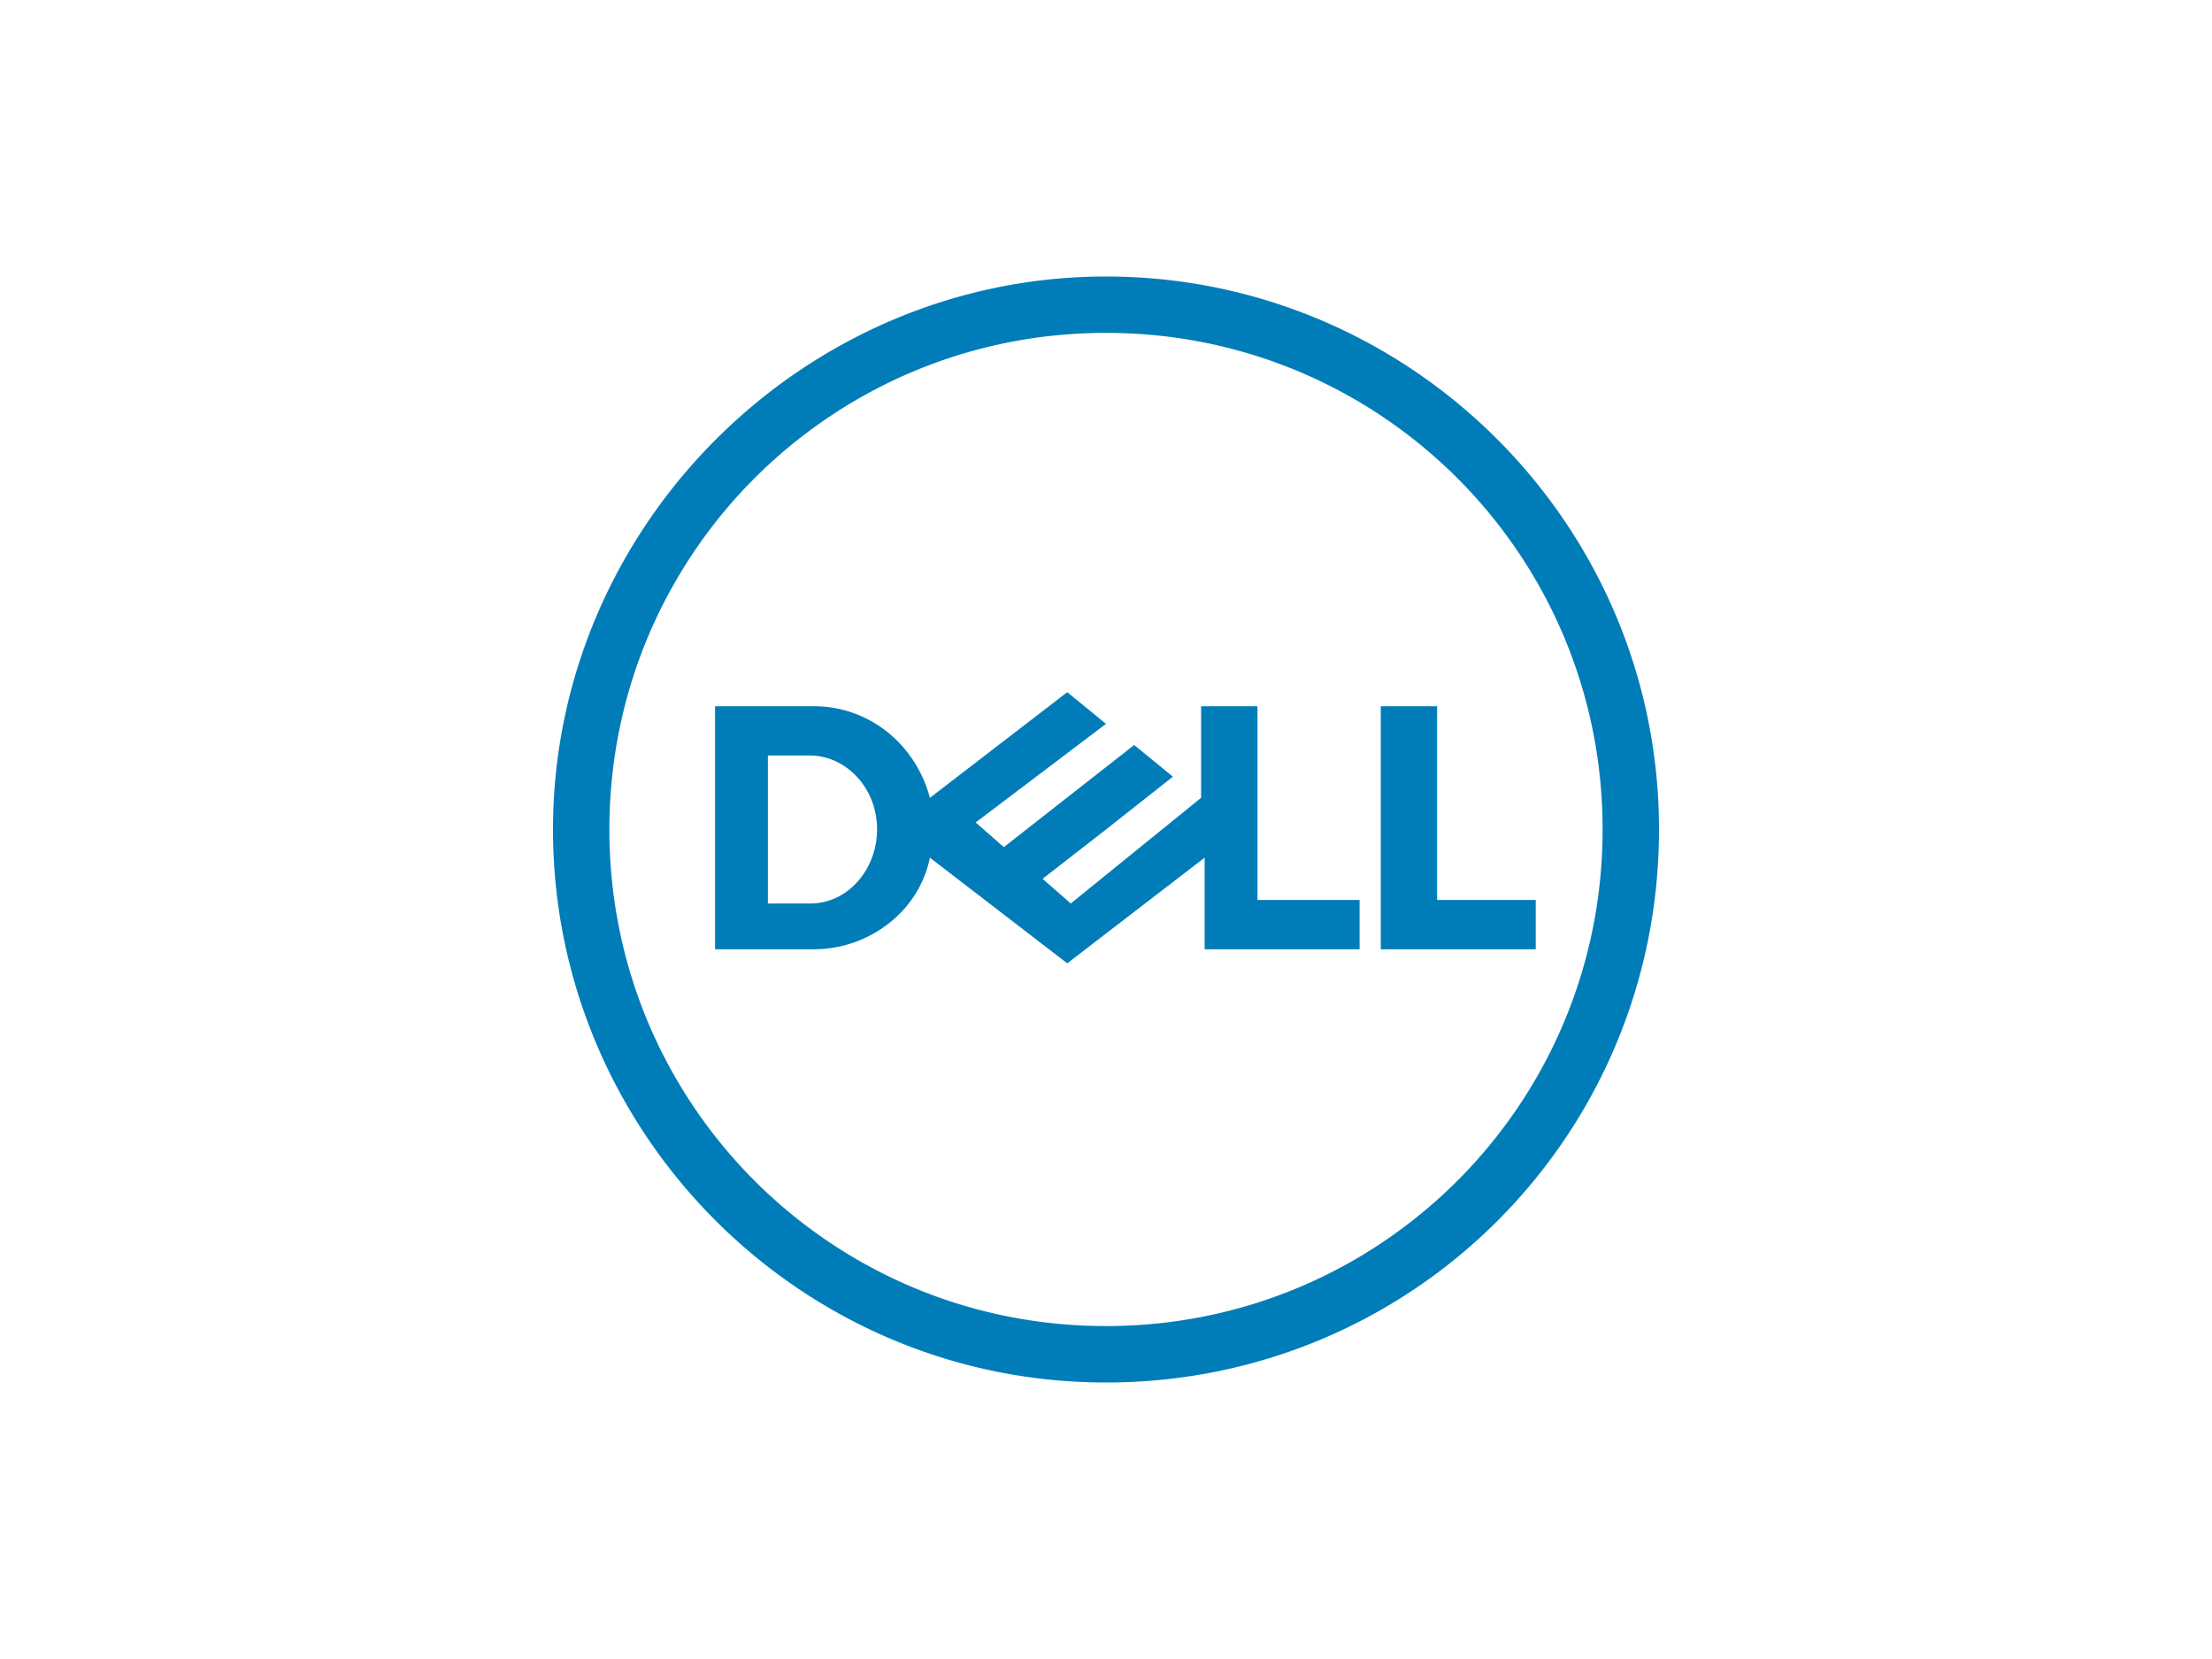 <svg xmlns="http://www.w3.org/2000/svg" height="900" width="1200" viewBox="-10.8 -18 93.6 108"><path fill="#007db8" d="M33.479 27.059l-8.942 6.879c-.917-3.44-3.899-5.963-7.568-5.963h-6.42v15.822h6.42c3.669 0 6.878-2.523 7.566-5.963l8.943 6.879 8.943-6.879v5.963h10.088V40.586h-6.648V27.975h-3.67v5.961l-8.484 6.881-1.835-1.606 4.129-3.211 4.356-3.439-2.522-2.062-8.484 6.648-1.834-1.605 8.484-6.42-2.523-2.062zm-19.49 4.125h2.752c.573 0 1.133.131 1.648.367.516.236.987.58 1.389 1.01.401.43.732.945.961 1.525.229.58.357 1.226.357 1.914a5.229 5.229 0 01-.326 1.817c-.211.57-.519 1.093-.906 1.537-.387.444-.852.81-1.379 1.065-.527.254-1.114.397-1.744.397h-2.752v-9.631zm49.987 9.403v3.21H53.887v-15.822h3.669v12.611h6.42zM36 0C16.28 0 0 16.28 0 36s16.051 36 36 36 36-16.051 36-36S55.72 0 36 0zm0 3.67c2.236 0 4.417.224 6.523.654a32.127 32.127 0 016.074 1.881 32.218 32.218 0 015.492 2.978 32.398 32.398 0 014.783 3.943 32.404 32.404 0 013.943 4.783 32.219 32.219 0 012.978 5.492 32.136 32.136 0 011.881 6.074c.43 2.107.654 4.288.654 6.523s-.224 4.417-.654 6.523a32.128 32.128 0 01-1.881 6.074 32.218 32.218 0 01-2.978 5.492 32.398 32.398 0 01-3.943 4.783 32.404 32.404 0 01-4.783 3.943 32.219 32.219 0 01-5.492 2.978 32.136 32.136 0 01-6.074 1.881c-2.107.43-4.288.654-6.523.654s-4.417-.224-6.523-.654a31.91 31.91 0 01-6.075-1.878 32.251 32.251 0 01-5.492-2.979 32.353 32.353 0 01-8.726-8.726 32.255 32.255 0 01-2.978-5.492 32.14 32.14 0 01-1.881-6.075c-.43-2.106-.654-4.287-.654-6.523 0-2.236.224-4.417.654-6.523a32.133 32.133 0 011.881-6.075 32.255 32.255 0 012.978-5.492 32.353 32.353 0 013.943-4.783 32.353 32.353 0 014.783-3.943 32.255 32.255 0 015.492-2.978 32.14 32.14 0 016.075-1.881c2.106-.43 4.287-.654 6.523-.654z"/></svg>